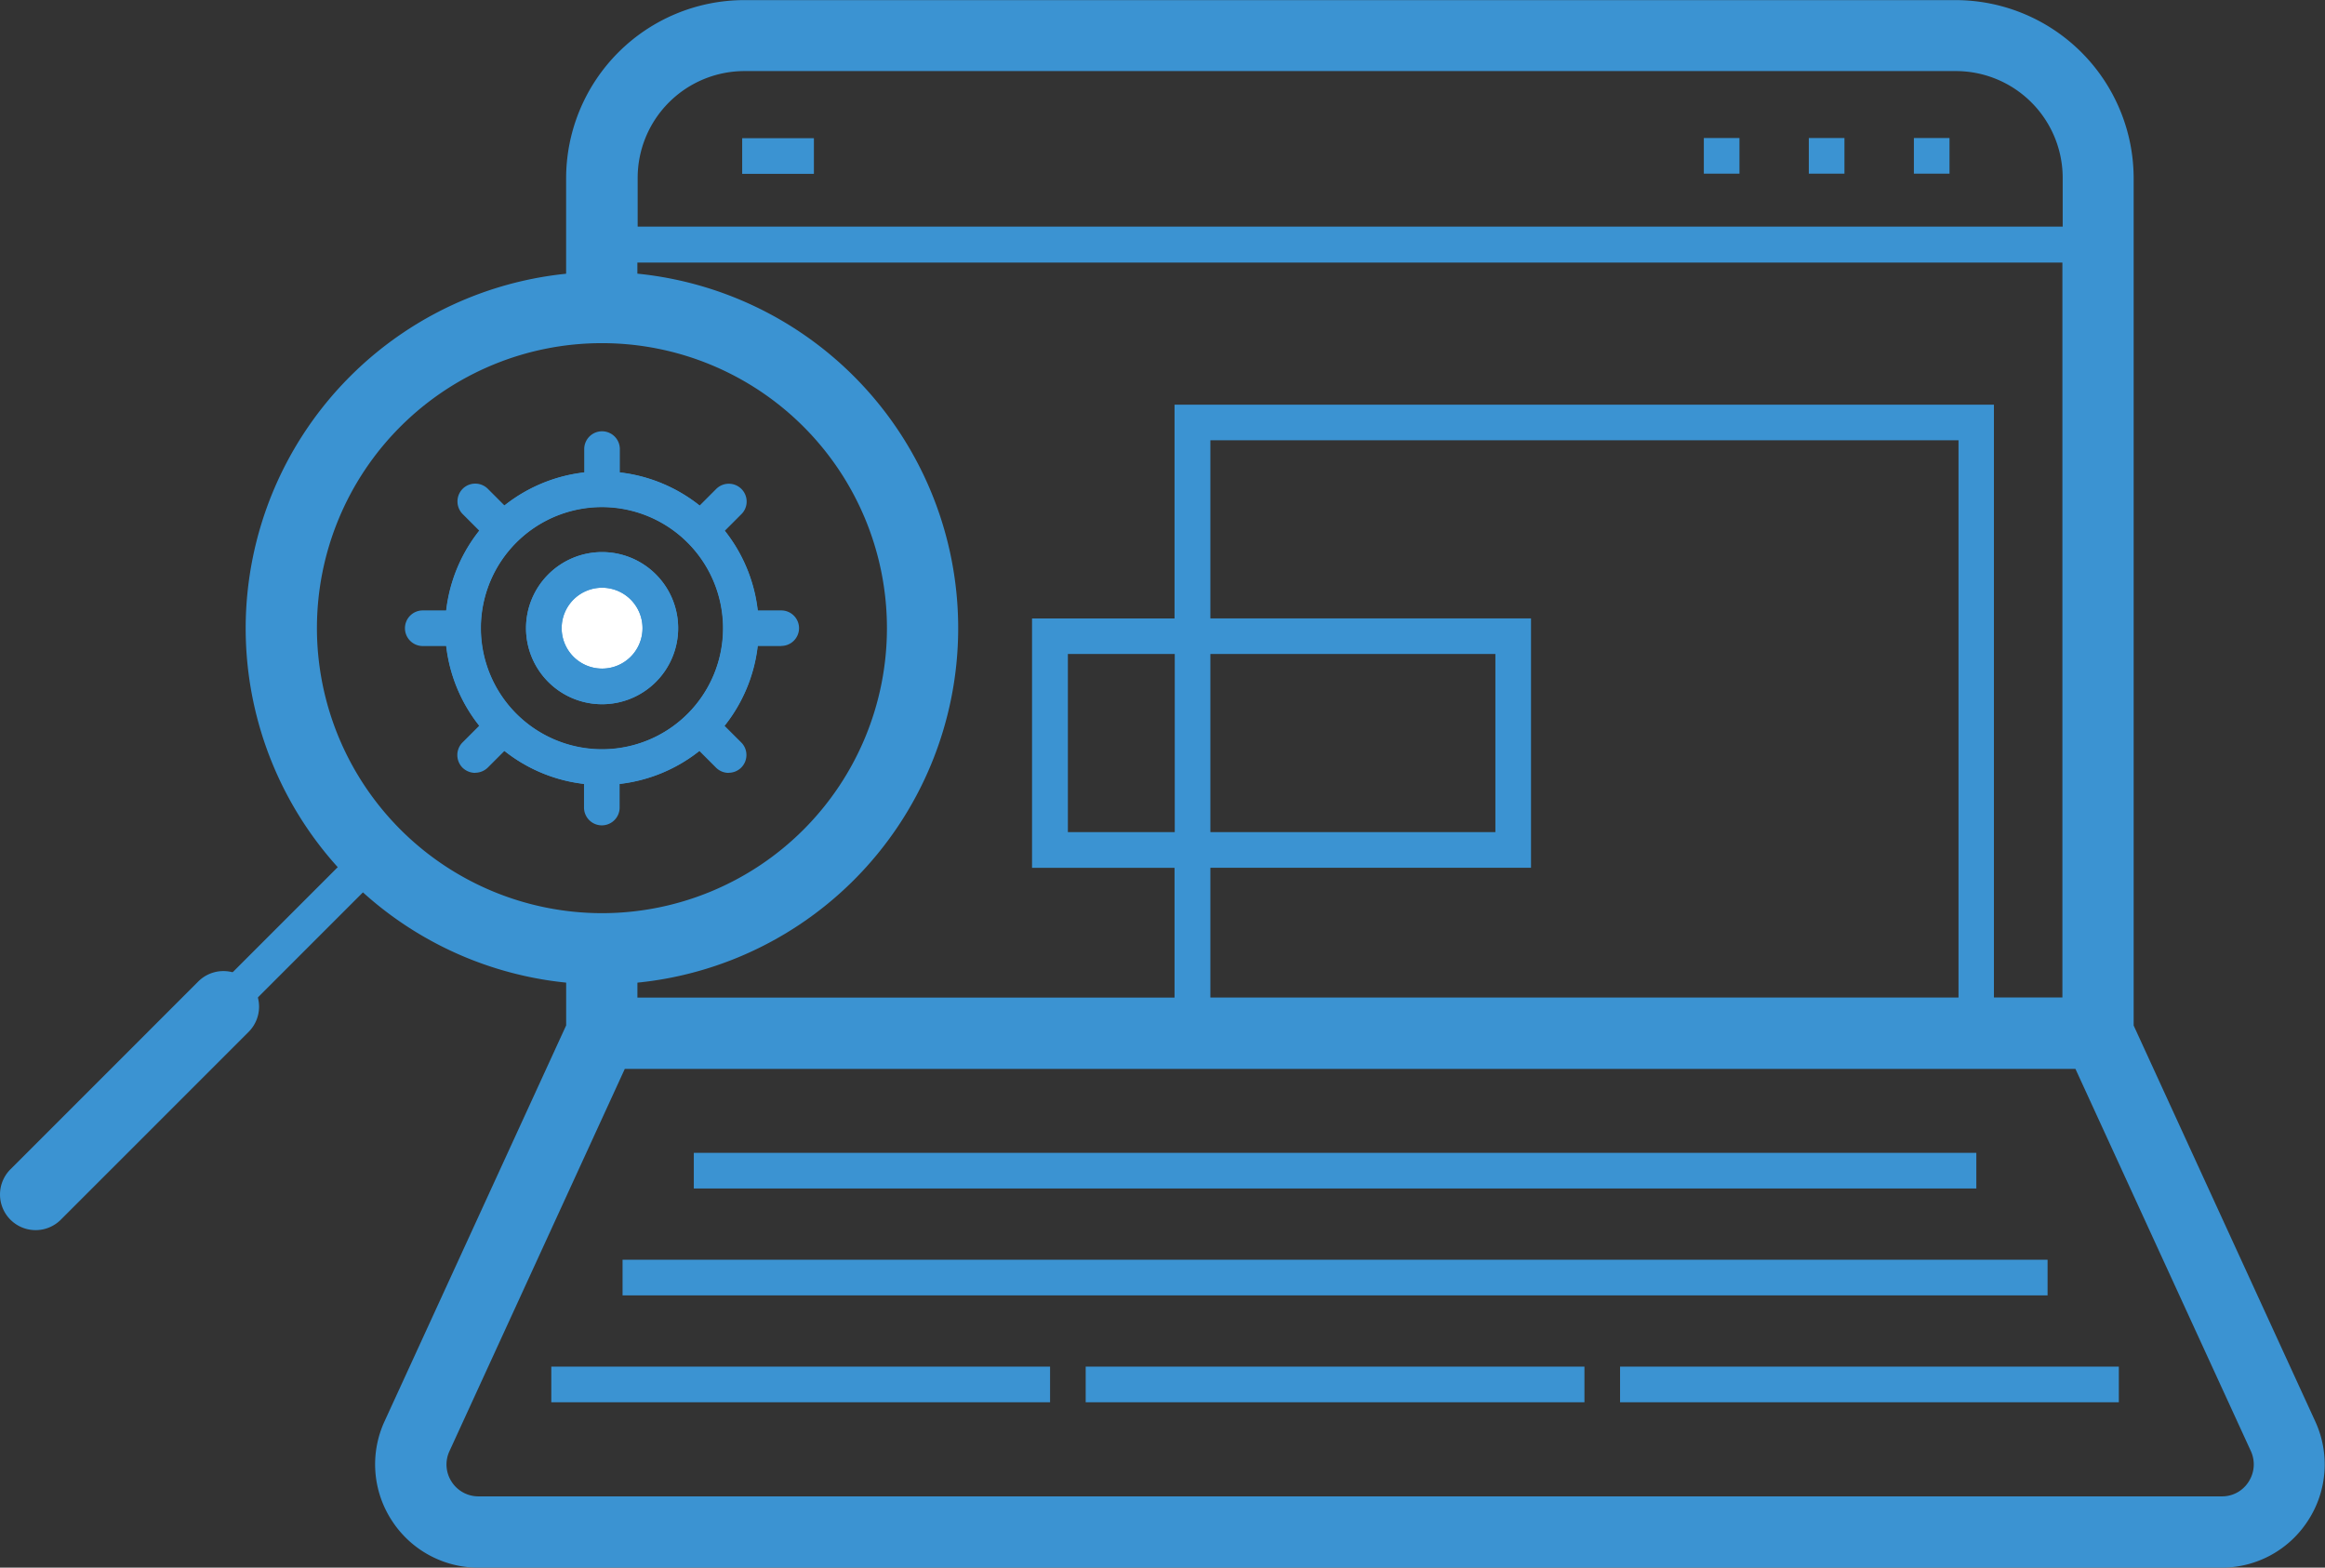 <svg xmlns="http://www.w3.org/2000/svg" width="65.262" height="44.003" viewBox="0 0 65.262 44.003">
  <rect x="0" y="0" width="65.262" height="44.003" fill="#333333" stroke="none"/>
  <g id="iocn-api" transform="translate(0 0.002)">
    <path id="Subtraction_38" data-name="Subtraction 38" d="M-11853.532,7527.033h-48.937a2.889,2.889,0,0,1-2.436-1.333,2.886,2.886,0,0,1-.2-2.77l5.1-11.118v-2.207a9.2,9.2,0,0,0,1,.055,9.2,9.2,0,0,0,1-.055v1.427h15.077v-3.643h-4v-7h4v-6h23v16.64h1.922V7490.4h-40v1.319a9.129,9.129,0,0,0-1-.055,9.168,9.168,0,0,0-1,.055v-3.686a5.007,5.007,0,0,1,5-5h34a5.005,5.005,0,0,1,5,5v23.782l5.1,11.118a2.885,2.885,0,0,1-.2,2.77A2.882,2.882,0,0,1-11853.532,7527.033Zm-44.827-14-4.92,10.726a.886.886,0,0,0,.058.861.893.893,0,0,0,.753.412h48.937a.879.879,0,0,0,.753-.412.894.894,0,0,0,.061-.861l-4.923-10.726Zm16.437-5.646v3.643h21v-15.642h-21v5h9v7Zm0-6v5h8v-5Zm-4,0v5h3v-5Zm-9.076-16.362a3,3,0,0,0-3,3v1.366h40v-1.366a3,3,0,0,0-3-3Zm38.576,37.365h-14v-1h14v1Zm-15,0h-14v-1h14v1Zm-15,0h-14v-1h14v1Zm28-3h-40v-1h40v1Zm-2-3h-36v-1h36v1Zm-.753-28.486h-1v-1h1v1Zm-2.949,0h-1v-1h1v1Zm-2.947,0h-1v-1h1v1Z" transform="translate(11915.897 -7483.032)" fill="#3b93d2"/>
    <path id="Line_784" data-name="Line 784" d="M2.013.5H0v-1H2.013Z" transform="translate(20.833 4.378)" fill="#3b93d2"/>
    <path id="Path_24310_-_Outline" data-name="Path 24310 - Outline" d="M16.9,27.13a9.5,9.5,0,1,1,9.5-9.5A9.511,9.511,0,0,1,16.9,27.13Zm0-18a8.5,8.5,0,1,0,8.5,8.5A8.51,8.51,0,0,0,16.9,9.13Z" fill="#3b93d2"/>
    <path id="Ellipse_83" data-name="Ellipse 83" d="M9-1A10,10,0,1,1-1,9,10.011,10.011,0,0,1,9-1ZM9,17A8,8,0,1,0,1,9,8.009,8.009,0,0,0,9,17Z" transform="translate(7.896 8.63)" fill="#3b93d2"/>
    <path id="Line_796" data-name="Line 796" d="M0,6.272a1,1,0,0,1-.707-.293,1,1,0,0,1,0-1.414L4.565-.707a1,1,0,0,1,1.414,0,1,1,0,0,1,0,1.414L.707,5.979A1,1,0,0,1,0,6.272Z" transform="translate(1 28.255)" fill="#3b93d2"/>
    <path id="Line_797" data-name="Line 797" d="M0,9.834a.5.5,0,0,1-.354-.146.5.5,0,0,1,0-.707L8.98-.354a.5.5,0,0,1,.707,0,.5.5,0,0,1,0,.707L.354,9.688A.5.5,0,0,1,0,9.834Z" transform="translate(1 24.193)" fill="#3b93d2"/>
    <path id="Subtraction_39" data-name="Subtraction 39" d="M-11902.469,7494.1a.5.5,0,0,1-.5-.5v-1.162a3.958,3.958,0,0,0,.5.032,4.029,4.029,0,0,0,.5-.032v1.161A.5.5,0,0,1-11902.469,7494.1Zm3.56-1.473a.5.5,0,0,1-.354-.146l-.82-.821a3.908,3.908,0,0,0,.707-.707l.819.819a.493.493,0,0,1,.147.351.5.5,0,0,1-.147.357A.5.5,0,0,1-11898.909,7492.624Zm-7.116,0a.515.515,0,0,1-.355-.146.505.505,0,0,1,0-.708l.823-.823a3.869,3.869,0,0,0,.707.708l-.822.823A.512.512,0,0,1-11906.025,7492.624Zm8.592-3.56h-1.161a3.92,3.92,0,0,0,.032-.5,4.031,4.031,0,0,0-.032-.5h1.161a.5.5,0,0,1,.5.5A.5.5,0,0,1-11897.434,7489.064Zm-8.9,0h-1.162a.5.5,0,0,1-.5-.5.5.5,0,0,1,.5-.5h1.162a3.8,3.8,0,0,0-.032.5,3.793,3.793,0,0,0,.032.5Zm.779-2.882h0l-.822-.823a.505.505,0,0,1,0-.708.5.5,0,0,1,.355-.146.5.5,0,0,1,.353.146l.823.824a3.956,3.956,0,0,0-.707.707Zm6.182,0h0a3.95,3.95,0,0,0-.707-.706l.821-.822a.5.5,0,0,1,.354-.146.5.5,0,0,1,.353.146.5.5,0,0,1,.147.357.493.493,0,0,1-.147.351l-.818.819Zm-2.591-1.484h0a3.755,3.755,0,0,0-.5-.032,3.977,3.977,0,0,0-.5.032v-1.162a.5.5,0,0,1,.5-.5.5.5,0,0,1,.5.5v1.161Z" transform="translate(11919.362 -7470.935)" fill="#3b93d2"/>
    <path id="Path_24311_-_Outline" data-name="Path 24311 - Outline" d="M16.9,22.033a4.4,4.4,0,1,1,4.4-4.4A4.408,4.408,0,0,1,16.9,22.033Zm0-7.806a3.4,3.4,0,1,0,3.4,3.4A3.407,3.407,0,0,0,16.9,14.227Z" fill="#3b93d2"/>
    <path id="Ellipse_84" data-name="Ellipse 84" d="M3.9-.5A4.4,4.4,0,1,1-.5,3.9,4.408,4.408,0,0,1,3.9-.5Zm0,7.806A3.4,3.4,0,1,0,.5,3.9,3.407,3.407,0,0,0,3.9,7.306Z" transform="translate(12.994 13.728)" fill="#3b93d2"/>
    <path id="Path_24312" data-name="Path 24312" d="M18.531,17.63A1.635,1.635,0,1,1,16.9,15.995a1.635,1.635,0,0,1,1.635,1.635" fill="#fff"/>
    <path id="Path_24312_-_Outline" data-name="Path 24312 - Outline" d="M16.9,19.765a2.135,2.135,0,1,1,2.135-2.135A2.137,2.137,0,0,1,16.9,19.765Zm0-3.27a1.135,1.135,0,1,0,1.135,1.135A1.136,1.136,0,0,0,16.9,16.495Z" fill="#3b93d2"/>
    <path id="Path_24313" data-name="Path 24313" d="M16.9,15.495a2.135,2.135,0,1,1-2.134,2.135A2.137,2.137,0,0,1,16.9,15.495Zm0,3.27a1.135,1.135,0,1,0-1.134-1.135A1.136,1.136,0,0,0,16.9,18.765Z" fill="#3b93d2"/>
  </g>
</svg>
